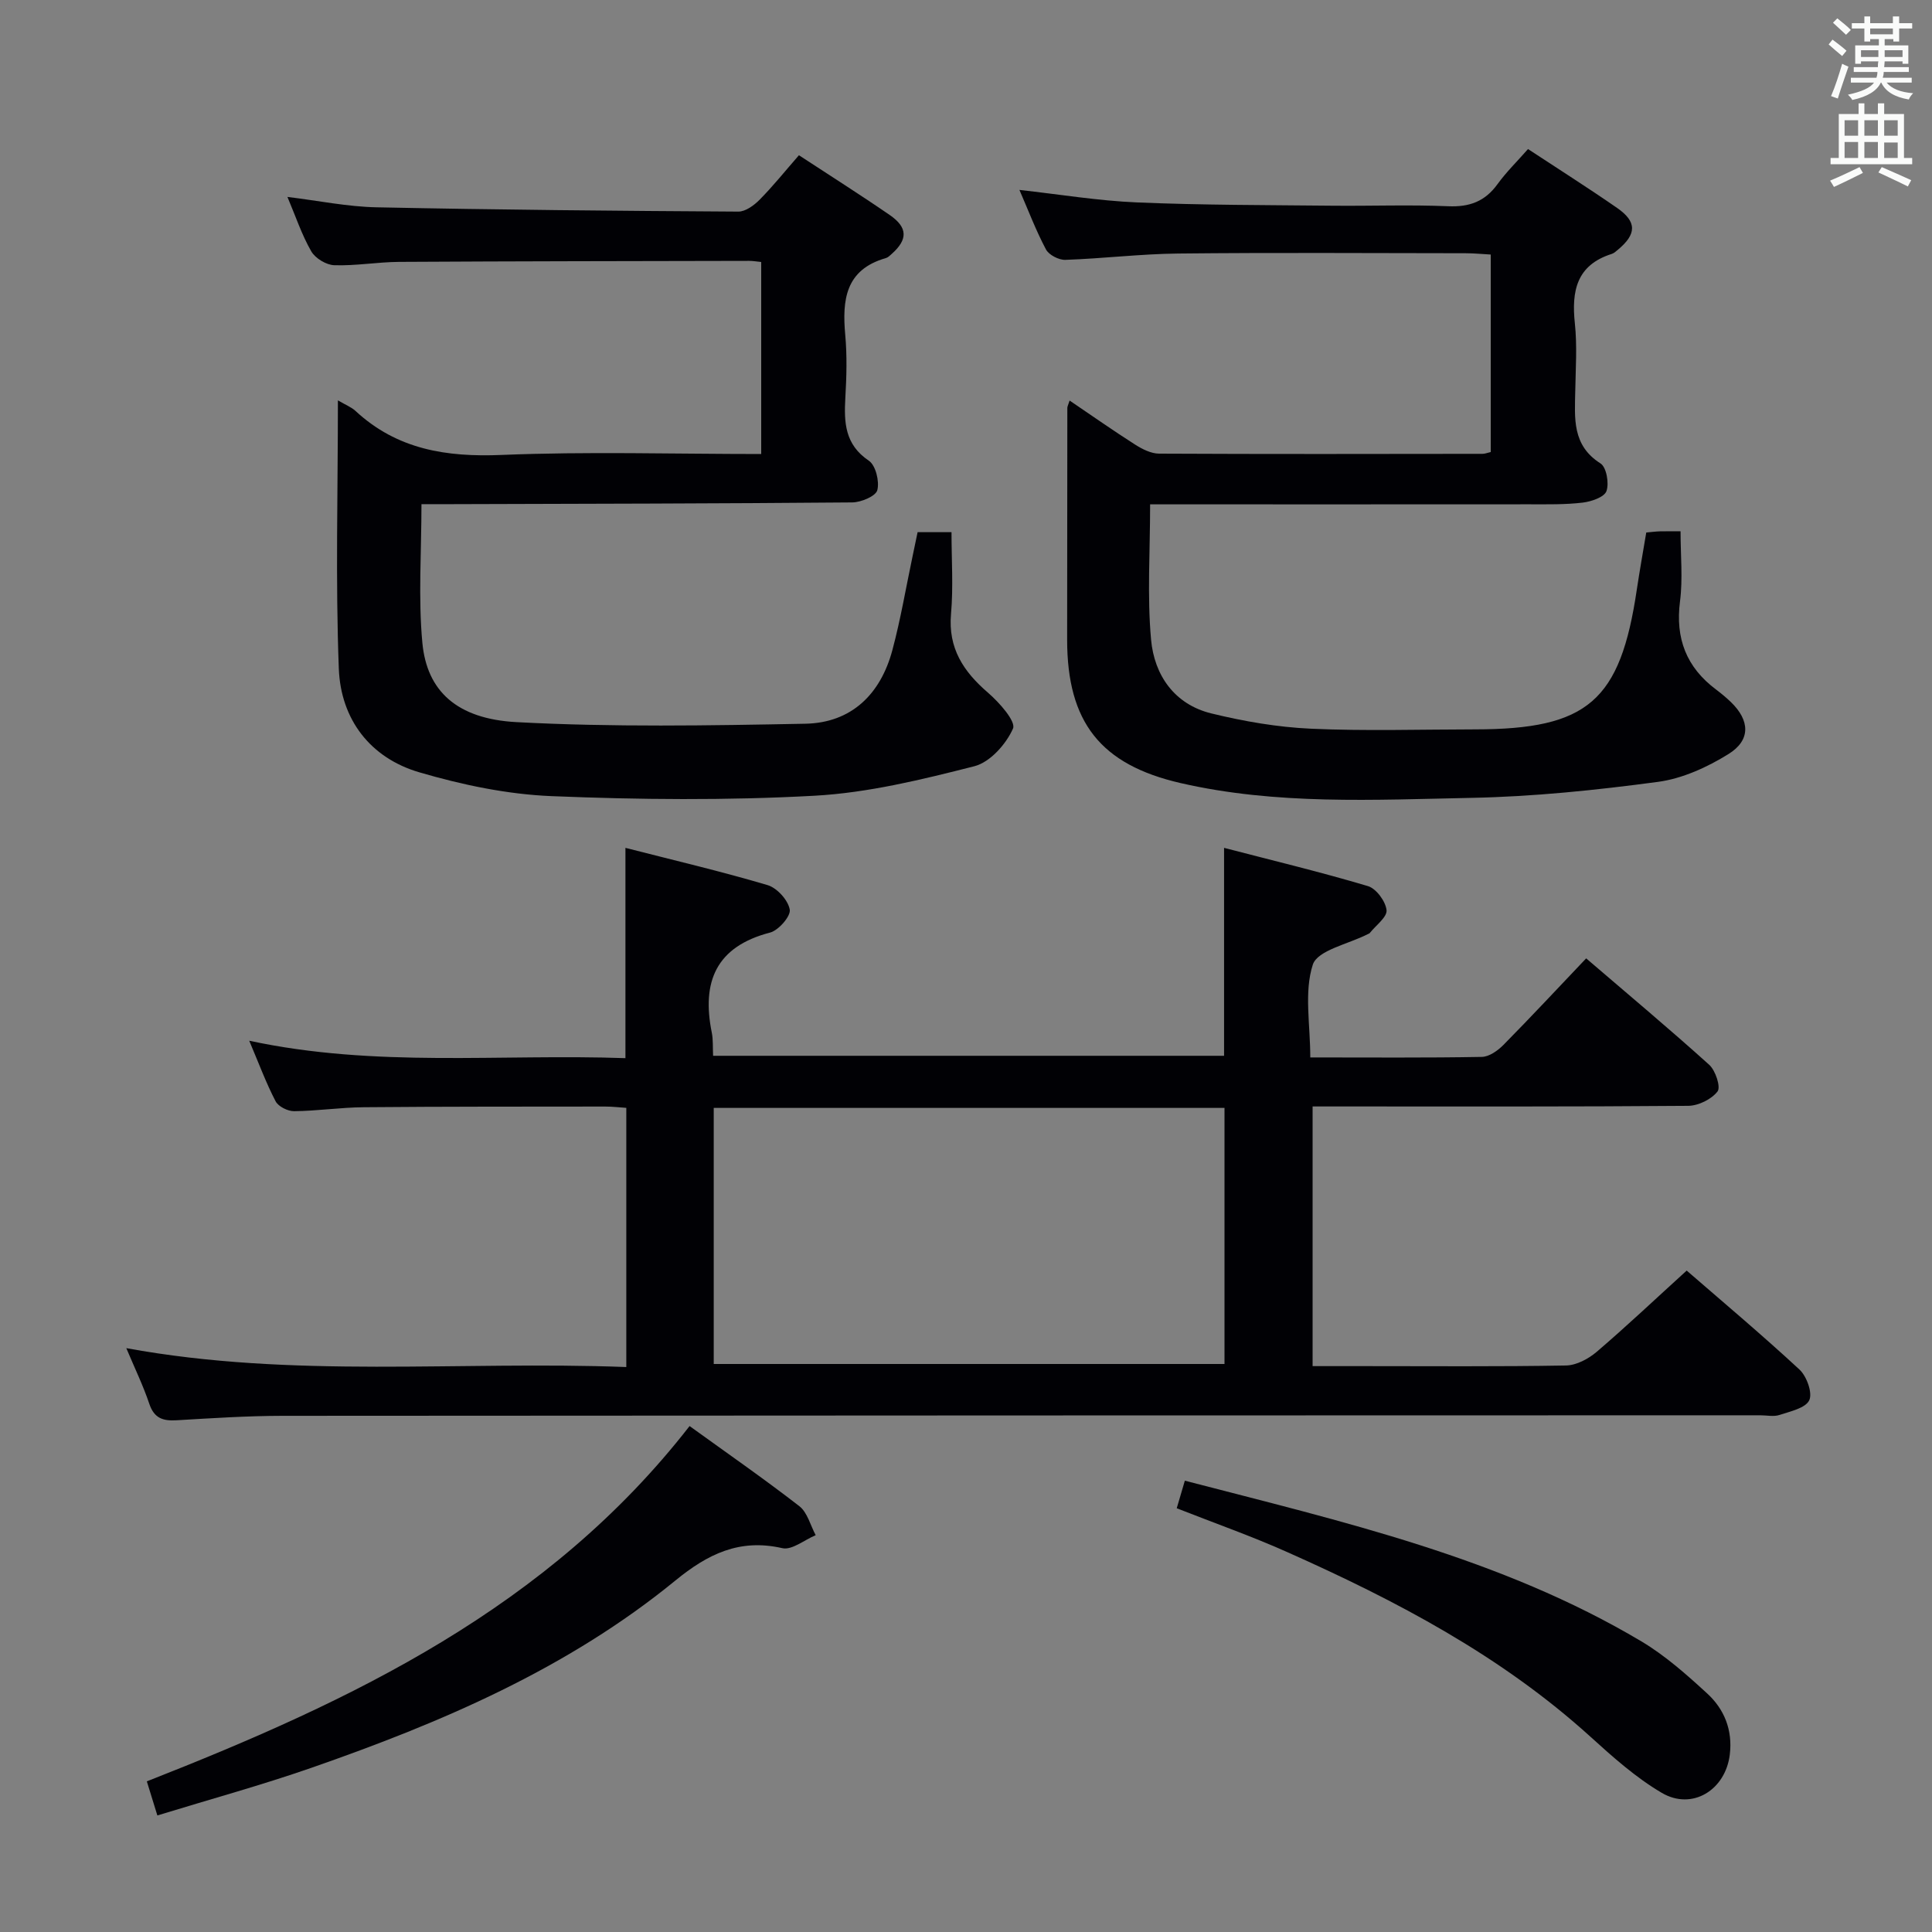 <svg enable-background="new 0 0 400 400" viewBox="0 0 400 400" xmlns="http://www.w3.org/2000/svg"><rect x="0" y="0" width="400" height="400" fill="#808080" stroke="none"/><g fill="#010105"><path d="m271.28 218.93c12.55 0 24.04.1 35.52-.11 1.53-.03 3.32-1.31 4.49-2.5 5.71-5.79 11.26-11.75 17.11-17.9 8.68 7.45 17.22 14.59 25.48 22.04 1.3 1.18 2.42 4.6 1.72 5.51-1.26 1.63-3.96 2.96-6.07 2.98-23.99.2-47.99.13-71.99.13-1.81 0-3.62 0-5.78 0v53.76h10.48c14 0 28 .12 41.99-.13 2.15-.04 4.64-1.37 6.35-2.83 6.19-5.29 12.1-10.89 18.63-16.82 7.16 6.22 15.42 13.15 23.33 20.47 1.51 1.39 2.76 4.84 2.05 6.37-.77 1.64-3.93 2.31-6.16 3.05-1.2.4-2.64.07-3.98.07-101.98.02-203.97.03-305.95.11-7.31.01-14.62.49-21.92.92-2.82.17-4.65-.39-5.66-3.38-1.26-3.76-3.01-7.36-4.77-11.55 34.55 6.34 68.93 2.6 103.52 3.91 0-18.18 0-35.75 0-53.66-1.47-.1-2.92-.27-4.36-.27-16.66.02-33.33-.01-49.99.14-4.81.04-9.62.77-14.43.82-1.31.01-3.26-.96-3.83-2.05-1.97-3.79-3.47-7.84-5.46-12.54 26.15 5.63 51.95 2.69 77.89 3.61 0-14.57 0-28.76 0-43.54 9.9 2.54 19.74 4.84 29.42 7.71 1.97.58 4.26 3.11 4.6 5.07.24 1.36-2.31 4.3-4.08 4.76-11.21 2.91-14.19 10.21-12.06 20.72.29 1.43.18 2.95.27 4.79h105.79c0-14.22 0-28.28 0-43.05 10.03 2.61 19.99 5 29.79 7.92 1.71.51 3.65 3.14 3.85 4.97.15 1.44-2.21 3.15-3.47 4.74-.1.12-.29.17-.43.24-3.97 2.05-10.4 3.31-11.37 6.32-1.83 5.65-.52 12.36-.52 19.2zm-123.51 63.47h105.75c0-17.98 0-35.54 0-53.02-35.47 0-70.53 0-105.75 0z"/><path d="m69.96 82.89c1.69.99 2.81 1.42 3.62 2.17 8.63 8.01 18.83 9.61 30.29 9.13 17.78-.73 35.6-.19 53.73-.19 0-13.39 0-26.43 0-39.76-.93-.09-1.72-.23-2.51-.23-24.15.05-48.31.07-72.46.21-4.48.03-8.96.84-13.42.69-1.66-.05-3.94-1.43-4.77-2.88-1.96-3.41-3.22-7.22-4.93-11.26 6.47.79 12.45 2.03 18.45 2.15 24.96.52 49.93.74 74.9.89 1.49.01 3.27-1.3 4.43-2.48 2.79-2.83 5.29-5.95 8.12-9.19 6.4 4.2 12.69 8.17 18.82 12.39 3.75 2.59 3.73 5.08.38 8.05-.37.33-.76.73-1.22.86-8.36 2.39-9.05 8.66-8.39 15.91.39 4.3.27 8.67.02 12.98-.29 5.13-.12 9.7 4.86 13.05 1.42.96 2.23 4.27 1.76 6.1-.32 1.25-3.35 2.52-5.19 2.54-27.65.24-55.3.28-82.95.36-1.97.01-3.93 0-6.24 0 0 9.91-.69 19.41.19 28.75.94 9.9 7.1 15.72 19.5 16.38 19.88 1.06 39.85.71 59.77.33 9.57-.18 15.6-6.12 18.04-15.25 1.71-6.39 2.81-12.95 4.18-19.43.34-1.61.67-3.22 1.04-4.98h7.02c0 5.71.39 11.35-.1 16.91-.63 7.13 2.57 11.95 7.67 16.34 2.32 2 5.81 5.94 5.16 7.41-1.42 3.23-4.75 6.97-8 7.8-10.88 2.77-21.99 5.5-33.14 6.11-18.1.99-36.31.82-54.43.08-9.17-.38-18.47-2.33-27.31-4.92-10.21-2.98-16.29-10.98-16.7-21.44-.7-18.26-.19-36.58-.19-55.58z"/><path d="m340.84 110.25c1.19-.11 2.01-.22 2.83-.24 1.31-.03 2.63-.01 4.27-.01 0 5.01.49 9.82-.11 14.49-1 7.71 1.33 13.69 7.49 18.29 1.06.8 2.09 1.66 3.05 2.58 3.92 3.79 4.15 7.87-.51 10.76-4.4 2.73-9.54 5.08-14.6 5.76-12.82 1.71-25.76 3.06-38.68 3.31-20.1.4-40.31 1.5-60.18-3.07-16.55-3.81-23.46-12.61-23.46-29.68 0-16 .02-32 .04-47.99 0-.3.18-.6.47-1.52 4.62 3.13 9.03 6.23 13.58 9.13 1.47.93 3.28 1.85 4.94 1.86 22.33.11 44.66.07 66.99.04.47 0 .94-.2 1.68-.37 0-13.44 0-26.87 0-40.89-1.7-.09-3.45-.27-5.21-.27-19.83-.02-39.66-.15-59.49.06-7.79.08-15.57 1.04-23.36 1.31-1.35.05-3.41-1.01-4.02-2.15-2.09-3.93-3.67-8.13-5.5-12.33 8.3.92 16.31 2.25 24.35 2.59 13.47.57 26.96.54 40.44.68 8 .08 16.01-.23 23.99.11 4.4.19 7.61-.99 10.2-4.57 1.84-2.54 4.12-4.76 6.32-7.27 6.27 4.13 12.44 8.03 18.44 12.19 4.14 2.87 4.07 5.42.14 8.68-.38.32-.78.69-1.24.84-7.29 2.3-8.36 7.67-7.64 14.4.49 4.61.16 9.32.08 13.99-.11 5.64-.69 11.24 5.23 14.99 1.23.78 1.81 4.1 1.23 5.73-.45 1.25-3.13 2.17-4.92 2.38-3.62.43-7.31.35-10.98.35-24.16.02-48.33.01-72.49.01-1.95 0-3.91 0-6.09 0 0 9.77-.63 18.97.2 28.04.67 7.32 4.83 13.38 12.49 15.25 6.73 1.64 13.69 2.85 20.6 3.16 11.31.51 22.66.15 33.99.14 23.35-.03 30.07-5.86 33.49-28.98.59-3.93 1.29-7.83 1.95-11.78z"/><path d="m142.77 295.25c7.75 5.6 15.39 10.9 22.73 16.59 1.67 1.3 2.28 3.96 3.38 6-2.32.97-4.92 3.15-6.91 2.69-8.86-2.02-15.41 1.2-22.14 6.7-22.31 18.25-48.44 29.41-75.37 38.78-10.31 3.59-20.87 6.48-31.88 9.86-.84-2.74-1.5-4.85-2.18-7.06 42.57-16.71 83.1-35.93 112.37-73.56z"/><path d="m243.63 312.27c.52-1.77 1.06-3.62 1.68-5.71 32.67 8.5 65.37 15.91 94.54 33.28 4.93 2.94 9.35 6.87 13.61 10.78 3.55 3.26 5.28 7.58 4.68 12.61-.87 7.35-7.77 11.67-14.09 7.96-5.36-3.15-10.15-7.43-14.79-11.64-18.46-16.74-40.16-28.14-62.67-38.17-7.4-3.31-15.07-6.01-22.96-9.11z"/></g><path d="m378.6 9.2.8-1c.9.7 1.9 1.4 2.9 2.3l-.9 1.1c-1.1-.9-2-1.7-2.8-2.4zm.5 10.7c.9-2.1 1.6-4.3 2.3-6.7.4.2.8.4 1.3.6-.7 2.1-1.5 4.3-2.2 6.6zm.4-15.2.9-.9c1 .8 2 1.6 2.8 2.4l-1 1c-1-.9-1.9-1.8-2.7-2.5zm12.5-1.3h1.2v1.4h2.7v1.1h-2.7v2.7h-1.2v-.5h-1.8v1.3h4.9v3.8h-1.2v-.5h-3.7c0 .4-.1.9-.1 1.2h5.1v1h-5.2c0 .5-.1.9-.2 1.2h6v1h-5.2c1.1 1.3 2.9 2 5.5 2.2-.4.4-.7.8-.9 1.3-2.9-.5-4.8-1.6-5.7-3.5h-.1c-.8 1.7-2.7 2.9-5.9 3.6-.2-.4-.6-.8-.9-1.1 2.8-.6 4.6-1.4 5.4-2.5h-4.8v-1h5.3c.1-.3.2-.7.2-1.2h-4.9v-1h5c0-.4 0-.8.1-1.2h-3.6v.5h-1.2v-3.8h4.9v-1.3h-1.8v.5h-1.2v-2.7h-2.6v-1.1h2.6v-1.4h1.2v1.4h4.7v-1.4zm-6.7 8.4h3.6c0-.4 0-.9 0-1.4h-3.6zm1.9-4.7h4.7v-1.2h-4.7zm6.7 3.3h-3.7v1.4h3.7z" fill="#fafbfa"/><path d="m384.7 21.4h1.3v2.2h2.8v-2.2h1.3v2.2h4.1v9.1h1.7v1.3h-16.9v-1.3h1.7v-9.1h4.1v-2.2zm.3 13.2.7 1.2c-1.8.9-3.8 1.9-6 2.9-.2-.4-.5-.8-.8-1.3 2.4-1 4.4-2 6.1-2.8zm-3.1-6.5h2.8v-3.2h-2.8zm0 4.6h2.8v-3.3h-2.8zm4.1-4.6h2.8v-3.2h-2.8zm0 4.6h2.8v-3.3h-2.8zm3.6 1.9c2.1.9 4.1 1.8 6.1 2.7l-.7 1.3c-2.2-1.1-4.2-2-6.1-2.9zm3.3-9.7h-2.8v3.2h2.8zm-2.8 7.8h2.8v-3.2h-2.8z" fill="#fafbfa"/></svg>